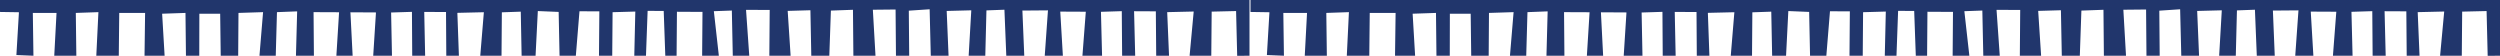 <svg xmlns="http://www.w3.org/2000/svg" viewBox="0 0 1445.4 32.28"><defs><style>.cls-1{fill:#21366c;}</style></defs><title>Asset 6</title><g id="Layer_2" data-name="Layer 2"><g id="Layer_1-2" data-name="Layer 1"><polygon class="cls-1" points="722.99 6.91 733.94 7.08 732.47 31.82 742.32 32.22 741.97 7.47 755.67 7.47 754.36 32.22 767.13 32.22 766.82 7.47 779.89 7.02 778.67 32.22 791.67 32.22 791.93 7.47 806.88 7.47 806.55 32.22 818.16 32.22 816.73 7.93 830.23 7.47 830.5 32.22 838.2 32.22 838.25 7.93 850.29 7.93 850.6 32.22 860.7 32.22 860.87 7.47 875.1 7.02 873 32.22 882.41 32.22 883.12 7.02 894.79 6.57 894.1 32.22 904.48 32.22 904.27 7.02 919.03 7.08 917.47 32.22 926.87 32.22 925.59 7.11 940.36 7.19 938.77 32.22 949.61 32.22 949.12 7.23 961.16 6.85 961.32 32.22 968.79 32.22 968.27 6.89 980.86 6.95 981.02 32.22 988.31 32.22 987.42 7.43 1002.74 7.07 1000.66 32.22 1012.95 32.22 1013.14 7.12 1024.08 6.74 1024.58 32.22 1032.63 32.22 1033.94 6.39 1045.98 6.89 1046.5 32.22 1055.92 32.22 1058.02 6.51 1069.51 6.57 1069.3 32.22 1076.96 32.22 1077.16 7.05 1090.3 6.68 1089.71 32.22 1096.47 32.22 1097.41 6.28 1106.71 6.33 1107.64 32.22 1114.17 32.22 1114.37 6.8 1129.14 6.88 1128.94 32.22 1138.6 32.22 1135.71 6.47 1146.11 6.09 1146.66 32.22 1156.18 32.22 1154.32 5.69 1168 5.76 1167.79 32.22 1180.09 32.22 1178.4 6.3 1191.54 5.92 1192.05 32.22 1202.47 32.22 1203.38 6.12 1216.14 5.66 1216.38 32.22 1229.17 32.22 1227.64 5.63 1240.78 5.5 1241 32.22 1248.65 32.22 1248.43 6.17 1260.47 5.36 1261.13 32.22 1271.41 32.22 1270.32 6.33 1284.55 5.96 1283.03 32.22 1292.65 32.22 1293.31 6.01 1303.71 5.62 1304.79 32.22 1315.17 32.22 1314.1 6.11 1328.88 5.99 1327.02 32.22 1337.5 32.22 1335.99 6.71 1350.76 6.78 1348.81 32.22 1360.16 32.22 1359.52 6.83 1371.56 6.45 1371.76 32.22 1379.31 32.22 1378.67 6.49 1391.25 6.55 1391.46 32.22 1398.88 32.22 1397.82 7.02 1413.14 6.66 1410.77 32.22 1423.31 32.22 1423.53 6.72 1437.65 6.39 1438.28 32.27 1445.4 32.22 1445.4 0 722.99 0 722.99 6.91"/><polygon class="cls-1" points="0 6.91 10.95 7.08 9.48 31.82 19.33 32.22 18.98 7.47 32.68 7.47 31.37 32.22 44.14 32.22 43.83 7.47 56.9 7.02 55.68 32.22 68.68 32.22 68.94 7.47 83.89 7.47 83.56 32.22 95.17 32.22 93.74 7.93 107.24 7.47 107.51 32.22 115.21 32.22 115.26 7.93 127.3 7.93 127.61 32.22 137.71 32.22 137.88 7.47 152.1 7.02 150.01 32.22 159.43 32.22 160.13 7.02 171.8 6.57 171.11 32.22 181.49 32.22 181.29 7.02 196.04 7.08 194.48 32.22 203.88 32.22 202.6 7.11 217.37 7.19 215.78 32.22 226.62 32.22 226.13 7.23 238.17 6.85 238.33 32.22 245.8 32.22 245.28 6.89 257.87 6.95 258.03 32.22 265.32 32.22 264.43 7.43 279.75 7.07 277.67 32.22 289.96 32.22 290.15 7.12 301.09 6.74 301.58 32.22 309.64 32.22 310.95 6.39 322.99 6.89 323.51 32.22 332.93 32.22 335.03 6.51 346.52 6.57 346.31 32.22 353.97 32.22 354.17 7.05 367.31 6.68 366.72 32.22 373.48 32.22 374.43 6.28 383.73 6.33 384.65 32.22 391.18 32.22 391.38 6.8 406.15 6.88 405.95 32.22 415.61 32.22 412.72 6.47 423.12 6.09 423.67 32.22 433.19 32.22 431.33 5.69 445.01 5.76 444.8 32.22 457.1 32.22 455.41 6.3 468.55 5.92 469.06 32.22 479.48 32.22 480.39 6.12 493.15 5.66 493.39 32.22 506.18 32.22 504.65 5.63 517.79 5.5 518.01 32.22 525.66 32.22 525.44 6.17 537.48 5.36 538.14 32.22 548.42 32.22 547.34 6.33 561.56 5.96 560.04 32.22 569.66 32.22 570.32 6.01 580.72 5.62 581.8 32.22 592.19 32.22 591.11 6.11 605.89 5.99 604.03 32.22 614.51 32.22 613 6.71 627.77 6.78 625.82 32.22 637.17 32.22 636.53 6.83 648.57 6.45 648.77 32.22 656.32 32.22 655.68 6.49 668.26 6.55 668.47 32.22 675.89 32.22 674.83 7.02 690.15 6.66 687.78 32.22 700.32 32.22 700.54 6.72 714.66 6.39 715.29 32.27 722.41 32.22 722.41 0 0 0 0 6.91"/></g></g></svg>